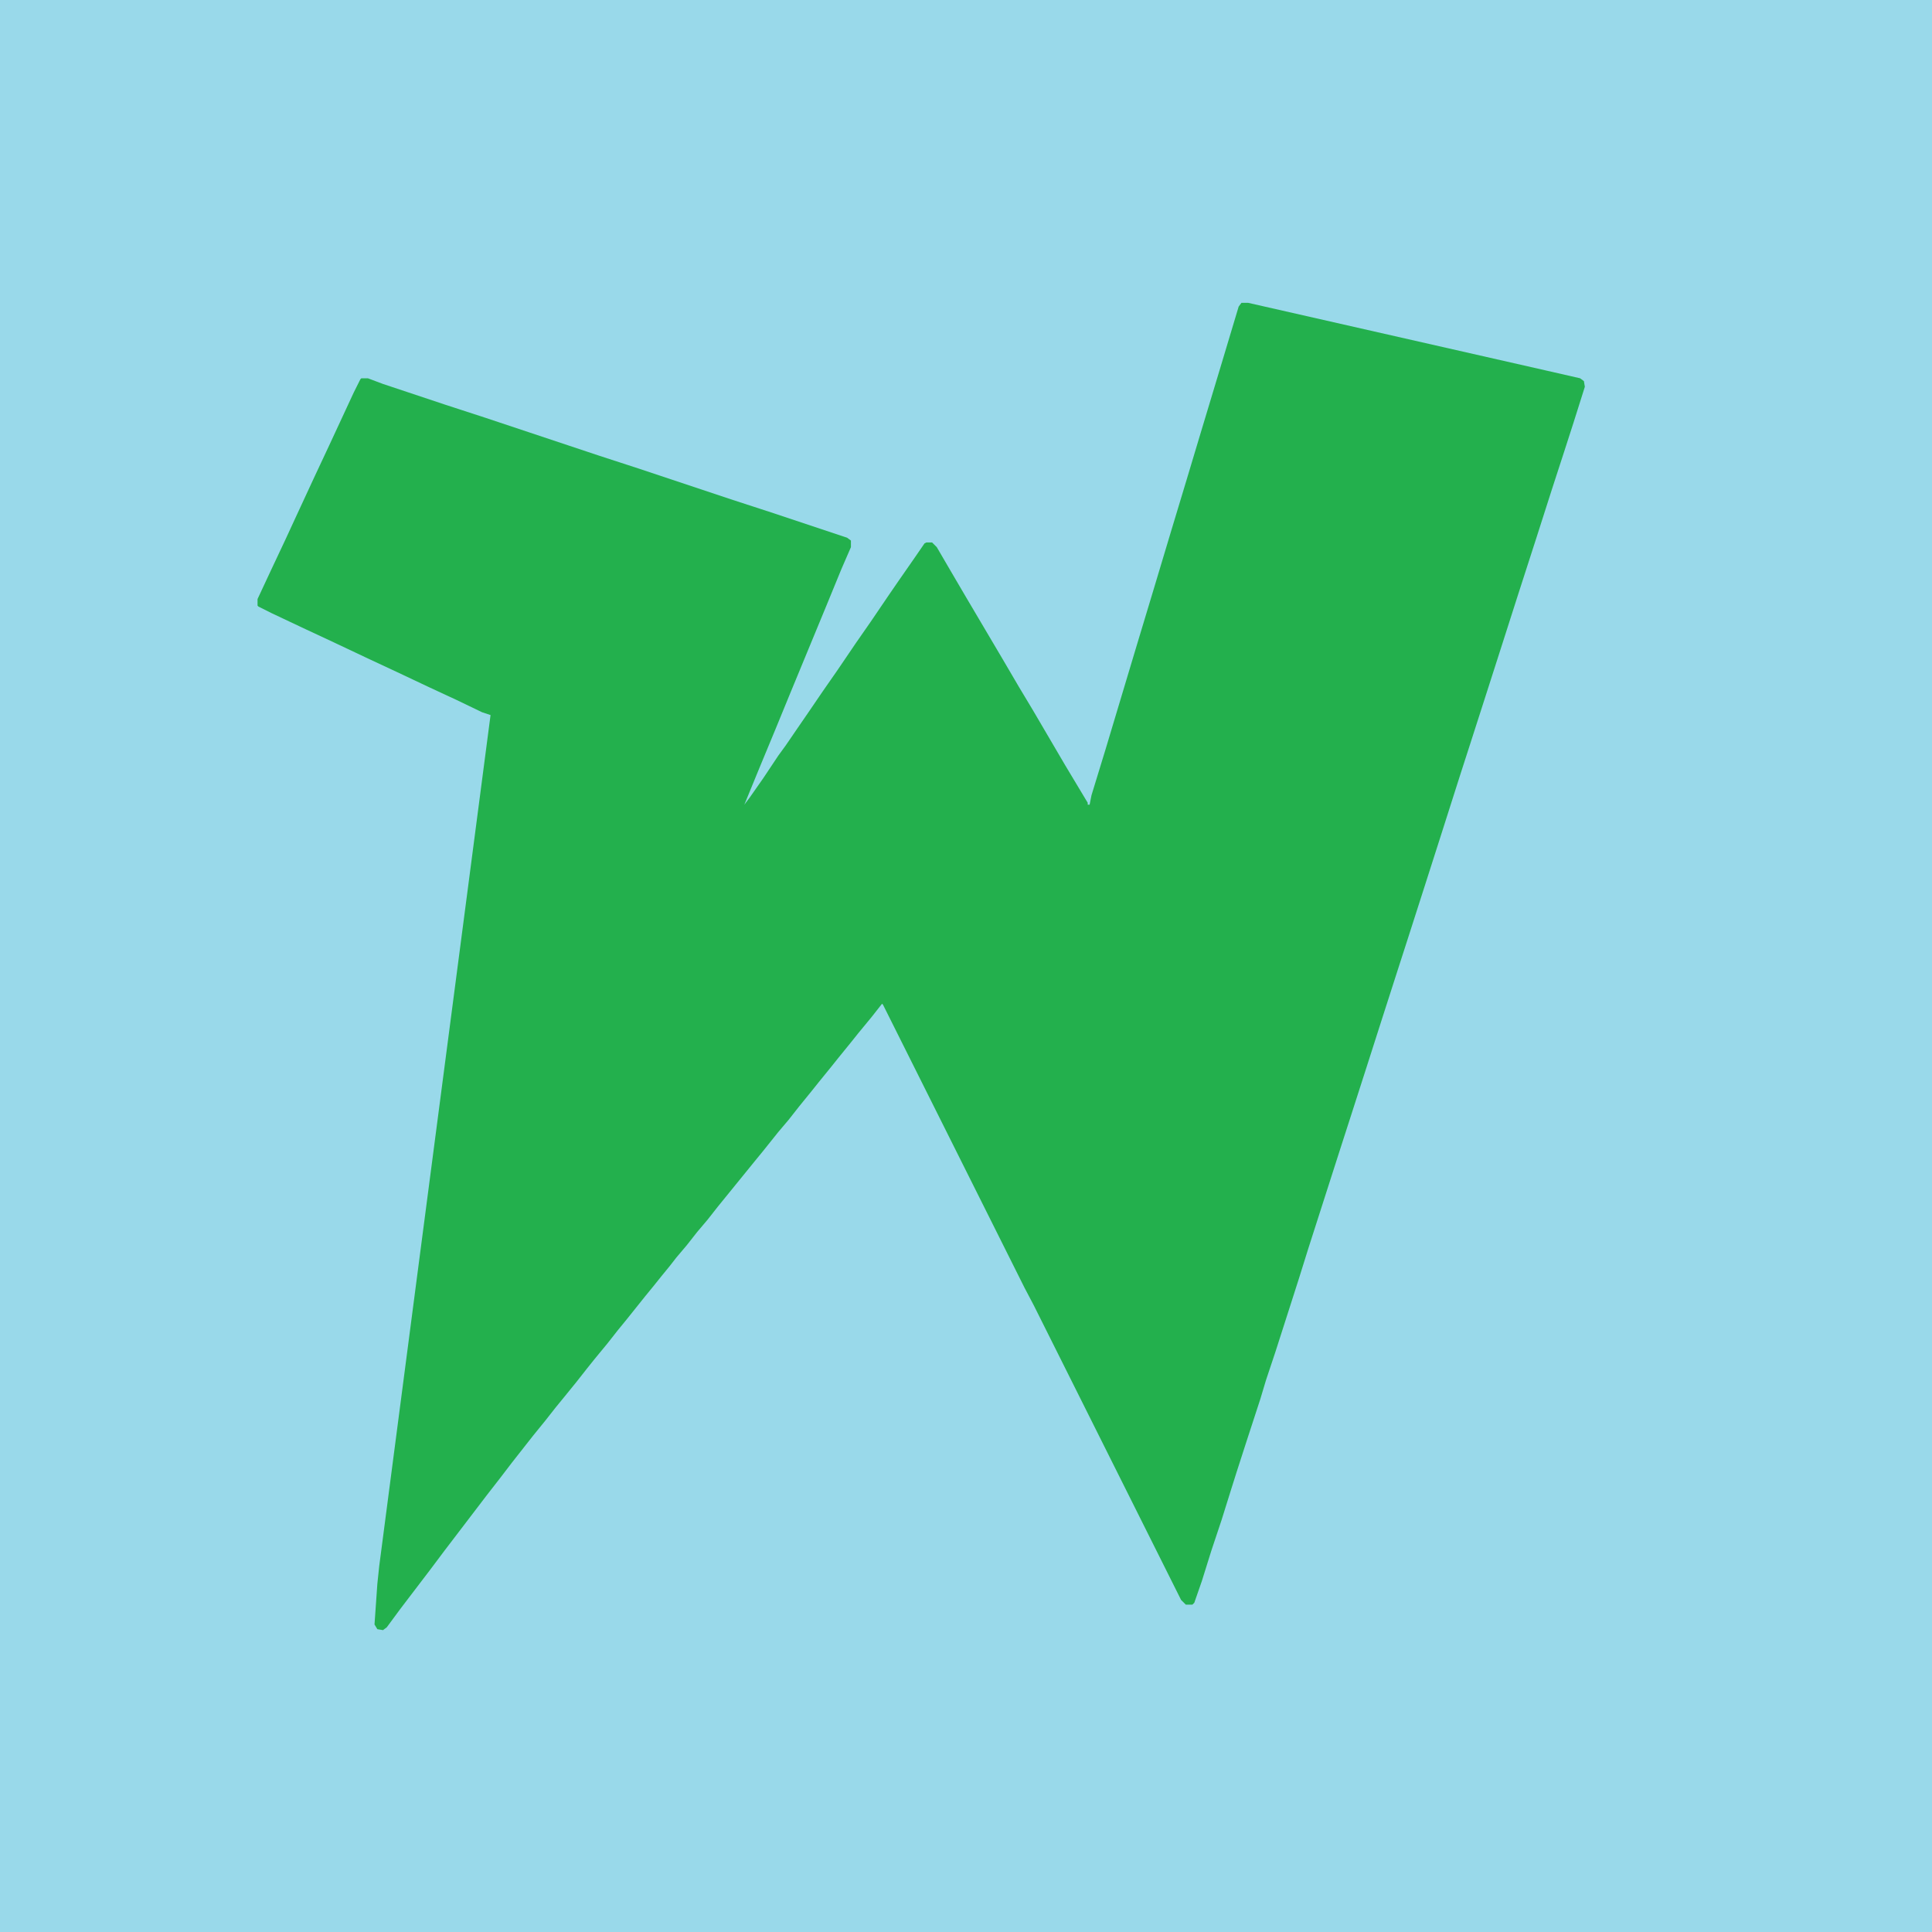 <?xml version="1.0" encoding="UTF-8"?>
<svg version="1.1" viewBox="0 0 2048 2048" width="2048" height="2048" xmlns="http://www.w3.org/2000/svg">
<path transform="translate(0)" d="m0 0h2048v2048h-2048z" fill="#99D9EA"/>
<path transform="translate(1316,321)" d="m0 0h7l317 72 35 8 4 3 1 6-12 38-10 31-13 40-16 50-20 62-16 50-17 53-18 56-10 31-22 69-16 50-17 53-10 31-18 56-16 50-18 56-10 31-34 106-10 32-8 25-17 53-10 30-6 20-15 46-10 31-6 19-10 32-11 33-10 32-8 23-2 2h-7l-5-5-156-312-10-19-150-300-1-1-11 14-14 17-8 10-13 16-8 10-13 16-8 10-13 16-11 14-11 13-16 20-9 11-39 48-11 14-11 13-11 14-11 13-7 9-9 11-8 10-9 11-20 25-9 11-11 14-14 17-8 10-11 14-13 16-9 11-11 14-13 16-22 28-13 17-14 18-45 59-15 20-32 42-14 19-4 3-6-1-3-5 3-43 2-19 23-176 20-153 75-573-9-3-27-13-28-13-36-17-30-14-36-17-30-14-36-17-14-7-1-1v-7l14-30 16-34 12-26 19-41 15-32 26-56 7-14 1-1h7l16 6 66 22 43 14 120 40 43 14 99 33 43 14 78 26 4 3v7l-10 23-16 39-38 92-16 39-17 41-16 39 6-8 14-20 16-24 8-11 13-19 11-16 15-22 16-23 19-28 16-23 19-28 11-16 16-23 11-16 2-1h6l5 5 14 24 17 29 39 66 17 29 15 25 34 58 24 40v2h2l2-10 15-49 33-110 19-63 18-60 16-53 15-50 22-73 18-60z" fill="#23B04D"/>
</svg>
